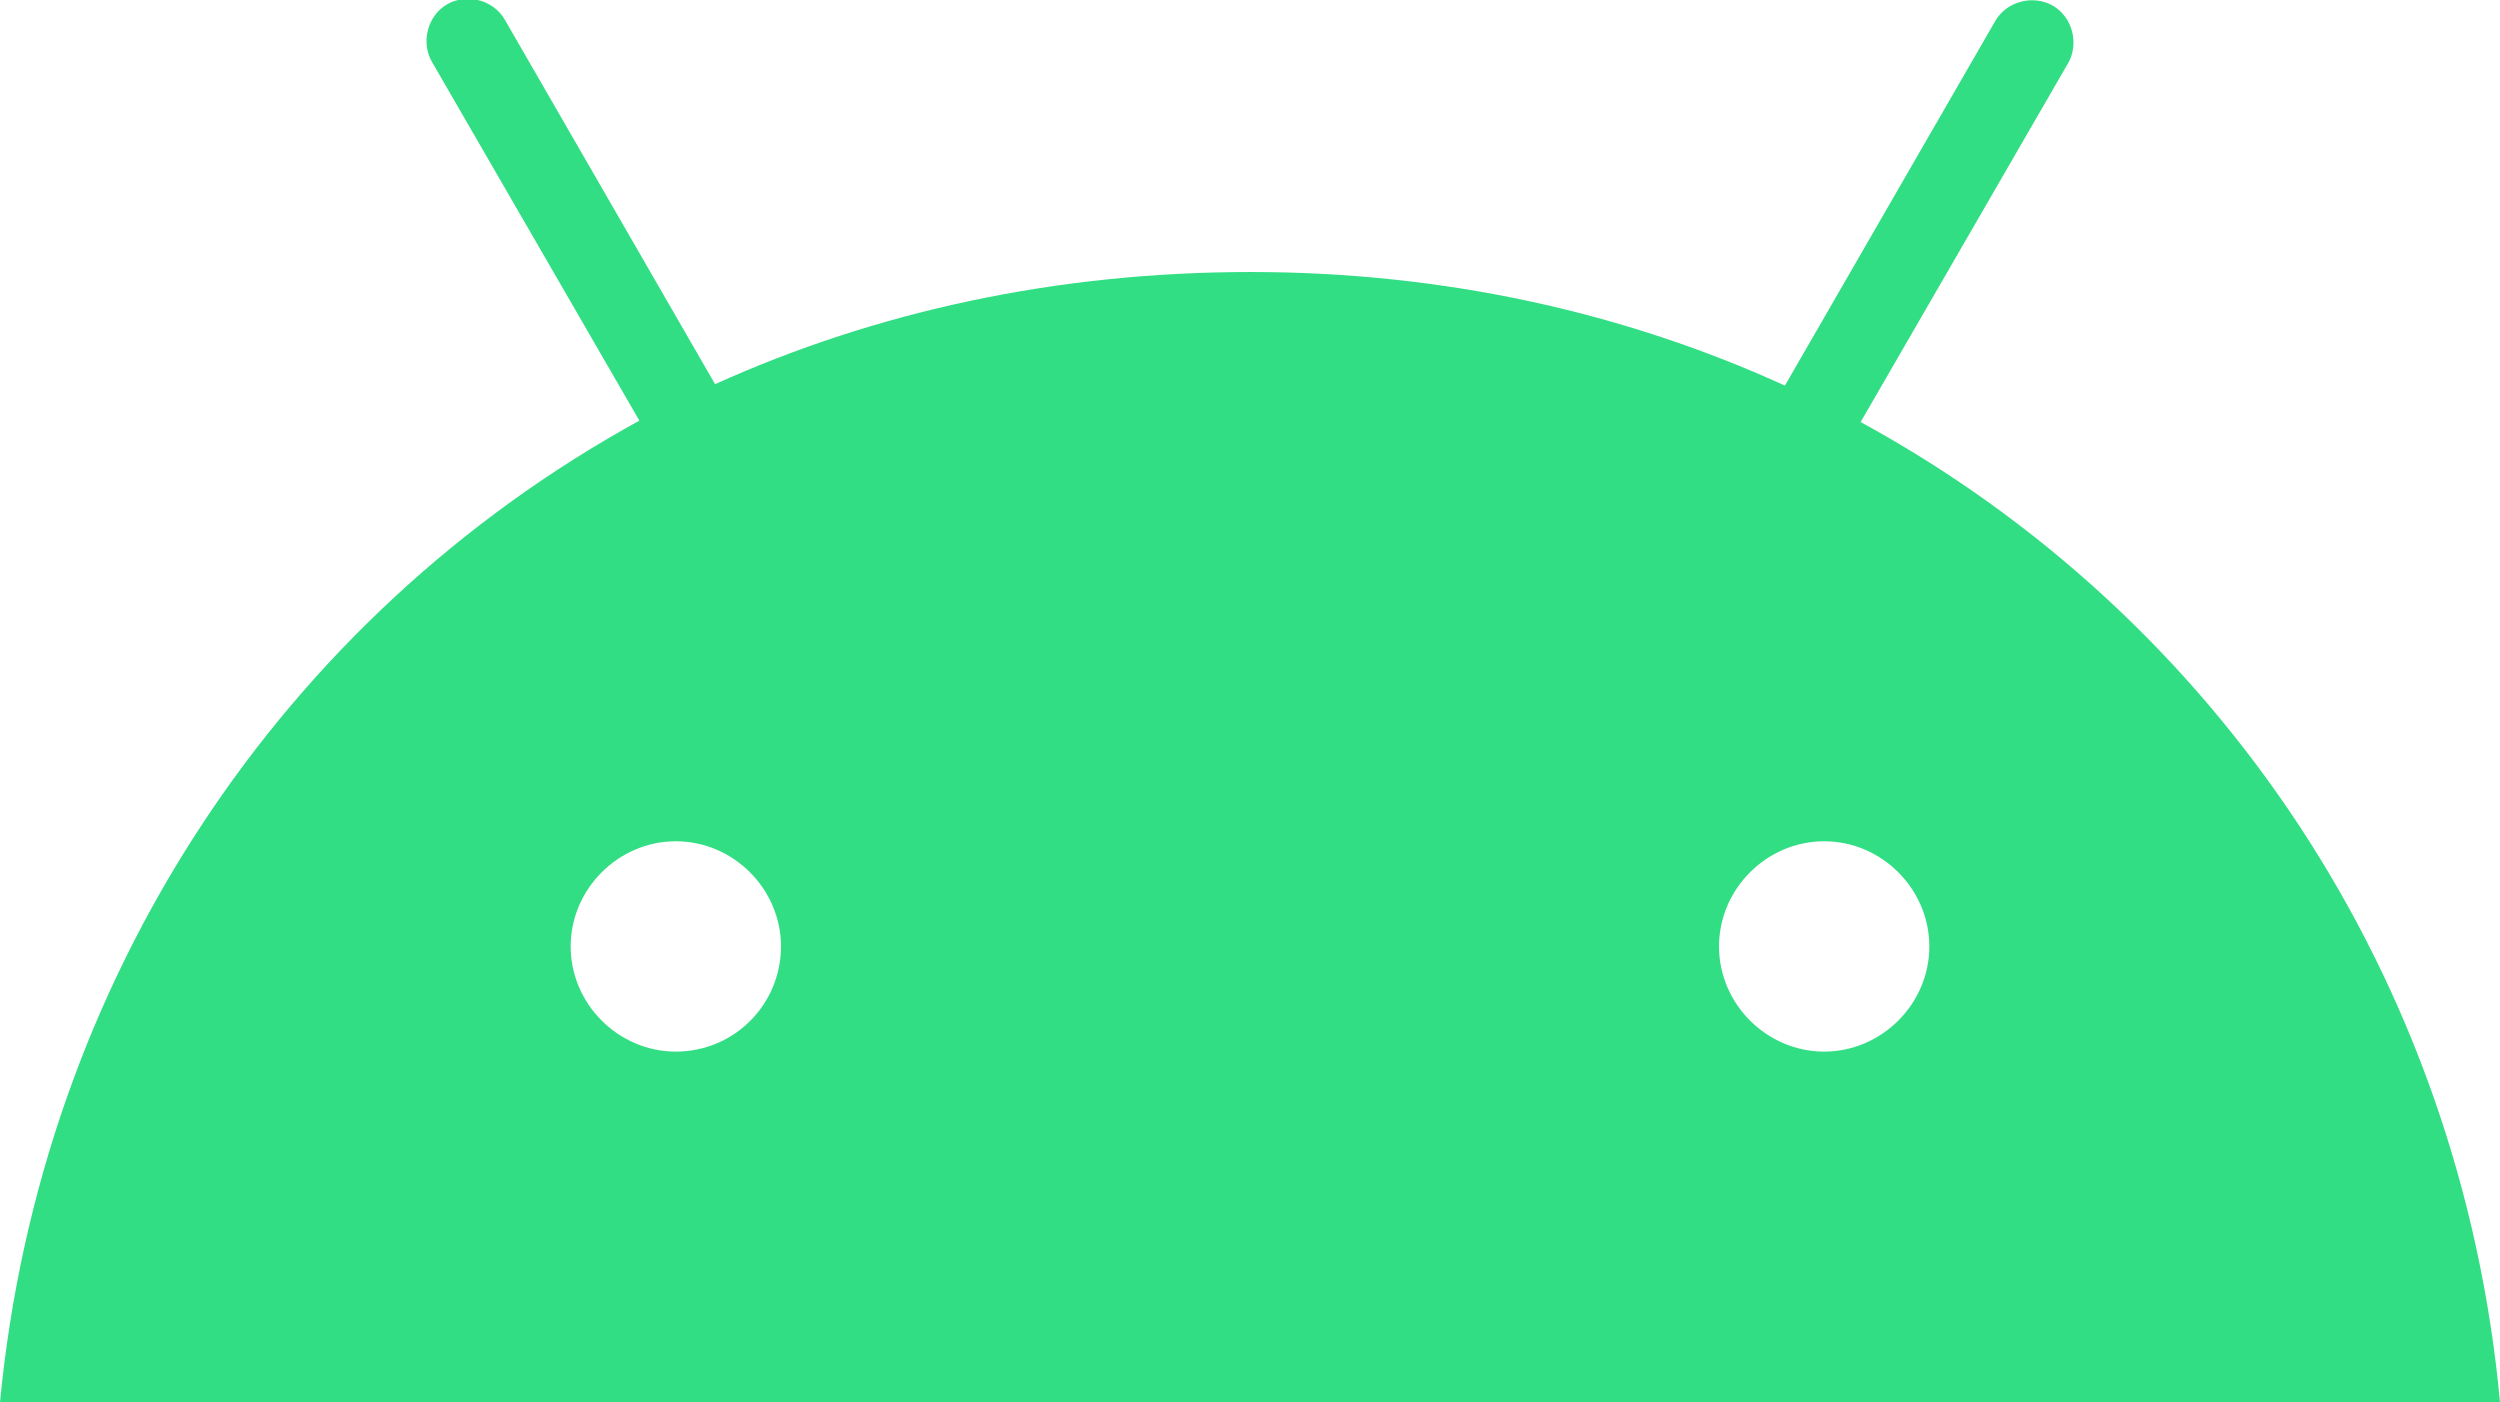 <?xml version="1.0" encoding="utf-8"?>
<!-- Generator: Adobe Illustrator 24.2.1, SVG Export Plug-In . SVG Version: 6.00 Build 0)  -->
<svg version="1.1" id="Layer_1" xmlns="http://www.w3.org/2000/svg" xmlns:xlink="http://www.w3.org/1999/xlink" x="0px" y="0px"
	 viewBox="0 0 178.3 100" style="enable-background:new 0 0 178.3 100;" xml:space="preserve">
<style type="text/css">
	.st0{fill:#32DE84;}
</style>
<path class="st0" d="M132.7,30.1l14.8-25.6c0.8-1.4,0.3-3.3-1.1-4.1c-1.4-0.8-3.3-0.3-4.1,1.1l-15,26c-11.4-5.2-24.3-8.1-38.1-8.1
	S62.5,22.2,51,27.4l-15-26c-0.8-1.4-2.7-1.9-4.1-1.1c-1.4,0.8-1.9,2.7-1.1,4.1l14.8,25.6C20.1,44,2.9,69.8,0,100h178.3
	C175.5,69.8,158.2,44,132.7,30.1L132.7,30.1z M48.2,75c-4.1,0-7.5-3.4-7.5-7.5c0-4.1,3.4-7.5,7.5-7.5c4.1,0,7.5,3.4,7.5,7.5
	C55.7,71.6,52.4,75,48.2,75z M130.1,75c-4.1,0-7.5-3.4-7.5-7.5c0-4.1,3.4-7.5,7.5-7.5c4.1,0,7.5,3.4,7.5,7.5
	C137.6,71.6,134.2,75,130.1,75z"/>
</svg>
